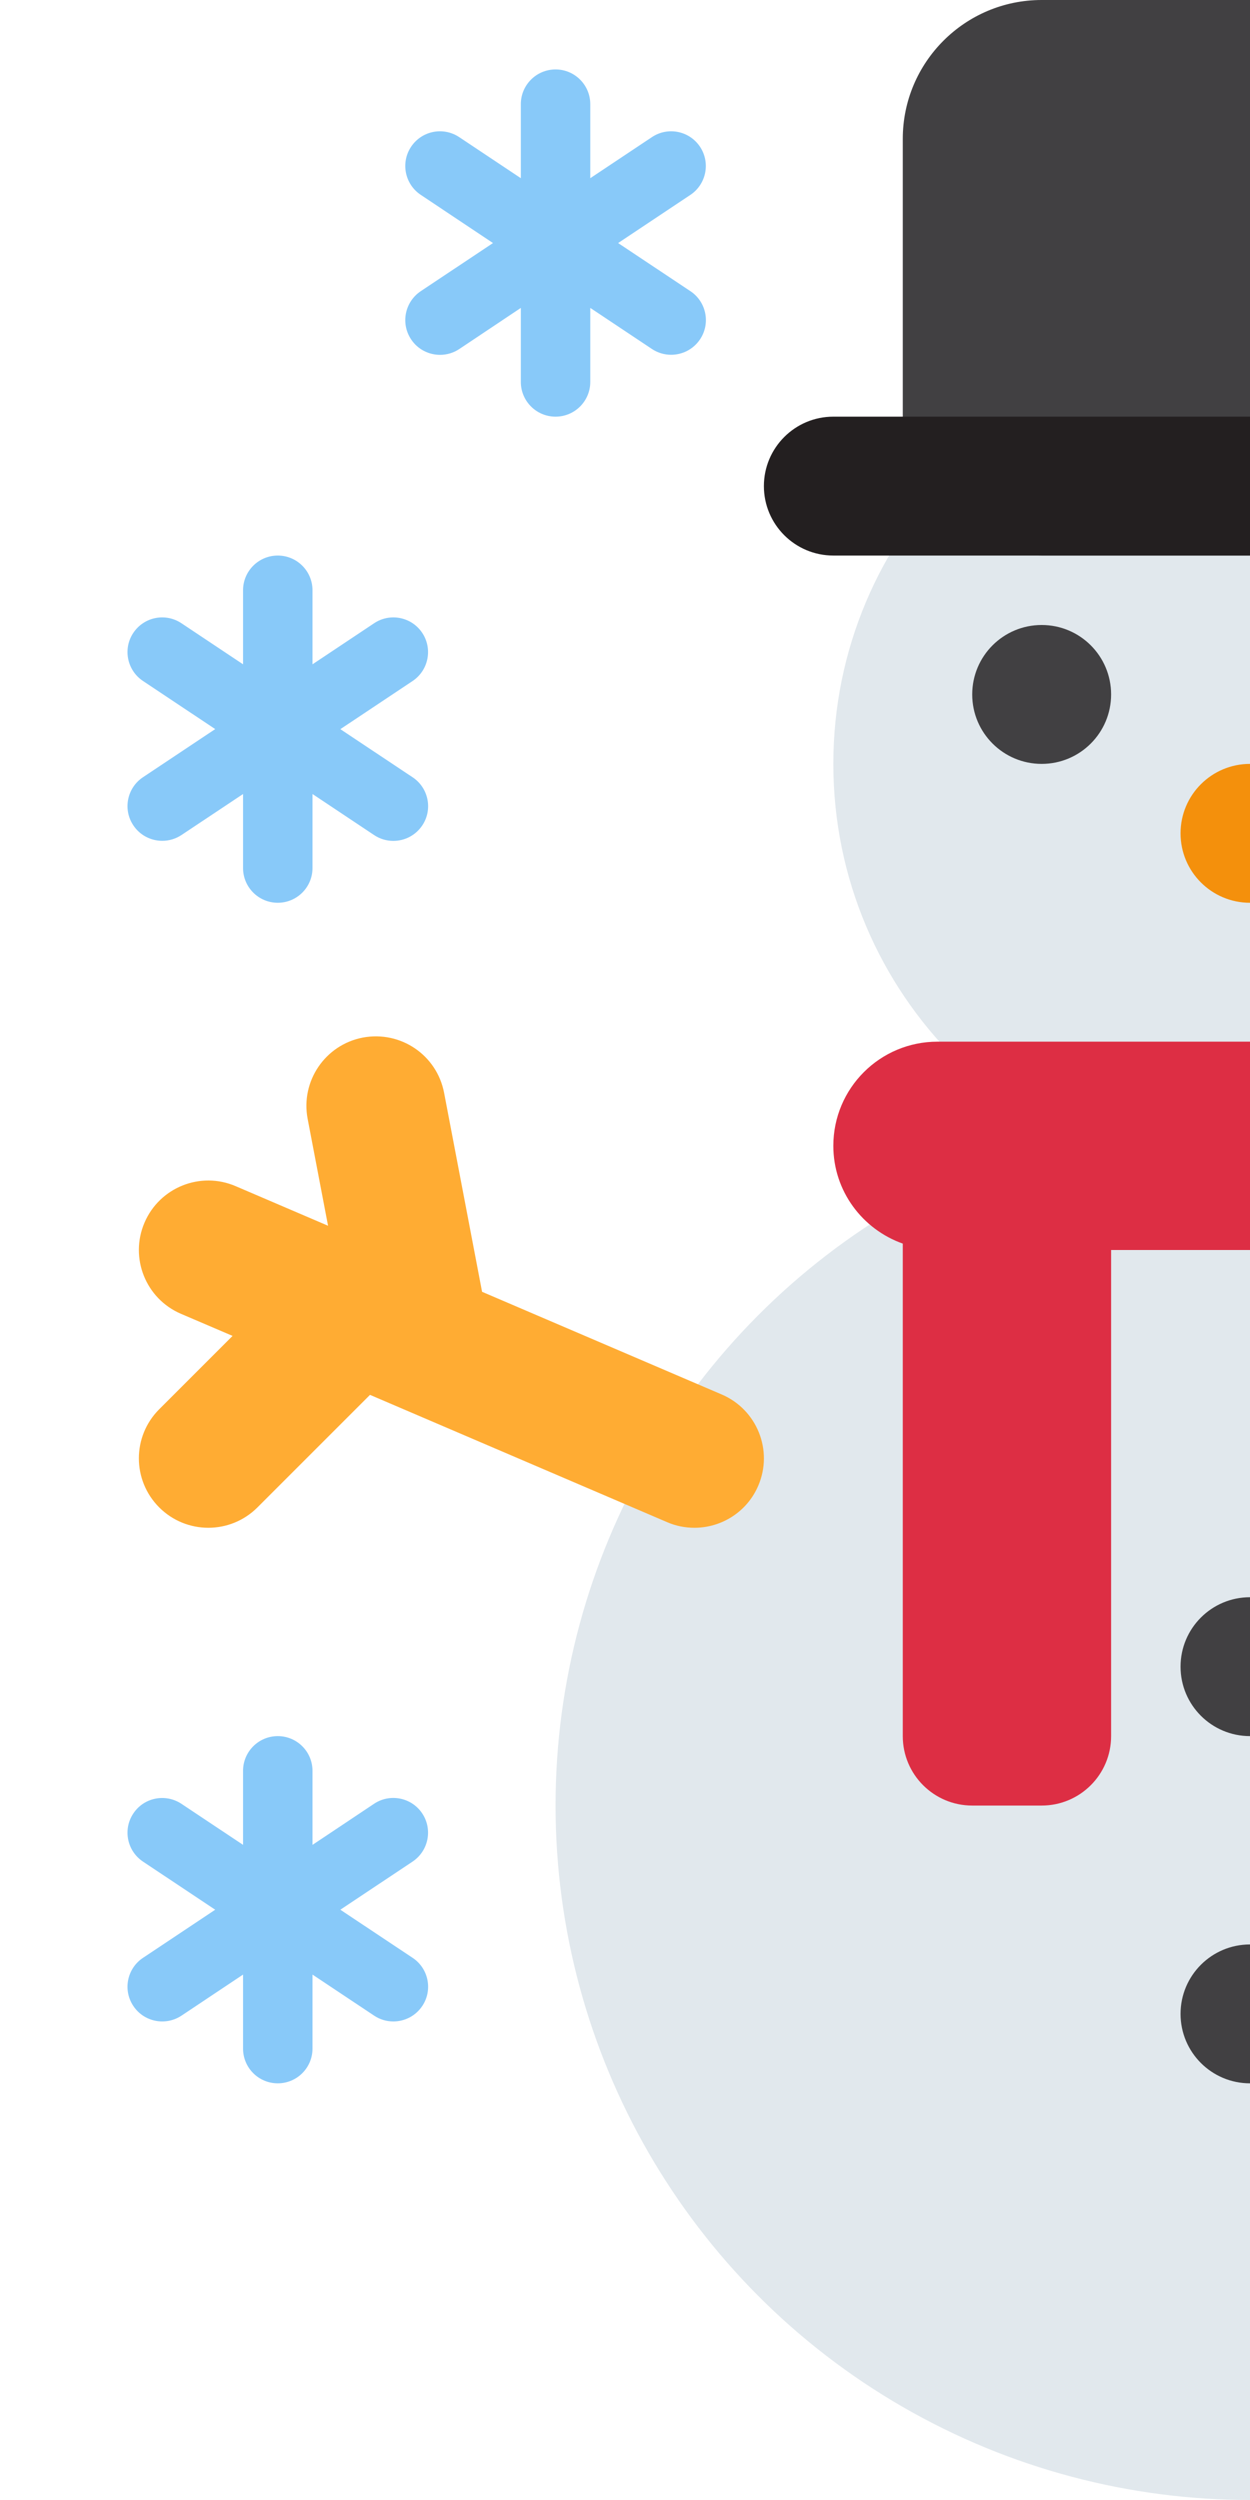 <svg xmlns="http://www.w3.org/2000/svg" viewBox="0 0 18 36"><circle fill="#E1E8ED" cx="18" cy="26" r="10" /><path fill="#E1E8ED" d="M12 11c0-3.314 2.686-6 6-6 3.313 0 6 2.686 6 6s-2.687 6-6 6c-3.314 0-6-2.686-6-6z" /><path fill="#414042" d="M23 6c0 1.104-.896 2-2 2h-6c-1.104 0-2-.896-2-2V2c0-1.104.896-2 2-2h6c1.104 0 2 .896 2 2v4z" /><path fill="#231F20" d="M25 7c0 .552-.447 1-1 1H12c-.552 0-1-.448-1-1s.448-1 1-1h12c.553 0 1 .448 1 1z" /><path fill="#DD2E44" d="M22.5 15h-9c-.829 0-1.5.671-1.5 1.5 0 .652.419 1.202 1 1.408V25c0 .553.448 1 1 1h1c.552 0 1-.447 1-1v-7h6.5c.828 0 1.5-.671 1.5-1.5s-.672-1.5-1.5-1.5z" /><path fill="#414042" d="M19 24c0 .553-.447 1-1 1-.552 0-1-.447-1-1 0-.553.448-1 1-1 .553 0 1 .447 1 1zm0 5c0 .553-.447 1-1 1-.552 0-1-.447-1-1 0-.553.448-1 1-1 .553 0 1 .447 1 1z" /><path fill="#F4900C" d="M19 12c0 .553-.447 1-1 1-.552 0-1-.447-1-1 0-.553.448-1 1-1 .553 0 1 .447 1 1z" /><path fill="#414042" d="M16 10c0 .553-.448 1-1 1s-1-.447-1-1c0-.553.448-1 1-1s1 .447 1 1zm6 0c0 .553-.447 1-1 1-.553 0-1-.447-1-1 0-.553.447-1 1-1 .553 0 1 .447 1 1z" /><path fill="#FFAC33" d="M10.394 20.081l-3.452-1.479-.547-2.866c-.104-.542-.624-.897-1.17-.795-.542.104-.898.627-.795 1.17l.294 1.54-1.33-.57c-.508-.219-1.096.018-1.313.525-.218.508.018 1.096.525 1.313l.743.318-1.056 1.056c-.391.391-.391 1.023 0 1.414.195.195.451.293.707.293s.512-.098.707-.293l1.621-1.621 4.278 1.833c.128.056.262.081.394.081.388 0 .757-.227.919-.606.218-.508-.018-1.095-.525-1.313zm22.922-3.03l-1.465-.488.855-.855c.391-.391.391-1.023 0-1.414s-1.023-.391-1.414 0l-.751.751-.572-2.287c-.134-.535-.678-.865-1.212-.727-.536.134-.862.677-.727 1.213l.862 3.45-3.6 3.6c-.391.391-.391 1.023 0 1.414.196.194.452.292.708.292s.512-.098.707-.293l3.563-3.563 2.413.805c.106.035.213.051.317.051.419 0 .809-.265.948-.684.175-.524-.108-1.09-.632-1.265z" /><path d="M10.08 2.113c-.153-.229-.463-.292-.693-.138l-.887.591V1.5c0-.276-.224-.5-.5-.5s-.5.224-.5.5v1.066l-.887-.591c-.231-.154-.54-.091-.693.138-.153.229-.091.54.139.693l1.04.694-1.04.693c-.23.154-.292.464-.139.694.096.145.255.223.417.223.095 0 .191-.027.277-.084l.886-.592V5.5c0 .276.224.5.5.5s.5-.224.5-.5V4.434l.887.591c.085.057.182.084.277.084.162 0 .32-.078.417-.223.153-.229.091-.54-.139-.693L8.901 3.5l1.04-.693c.23-.154.292-.464.139-.694zm-4 7c-.153-.229-.463-.292-.693-.138l-.887.591V8.5c0-.276-.224-.5-.5-.5s-.5.224-.5.5v1.066l-.887-.591c-.231-.154-.54-.091-.693.138-.153.229-.091.54.139.693l1.04.693-1.04.693c-.23.153-.292.464-.139.693.096.145.255.223.417.223.095 0 .191-.027.277-.084l.886-.59V12.5c0 .276.224.5.5.5s.5-.224.5-.5v-1.066l.887.591c.085.057.182.084.277.084.162 0 .32-.078.417-.223.153-.229.091-.54-.139-.693L4.901 10.5l1.04-.693c.23-.154.292-.464.139-.694zm0 17c-.153-.229-.463-.292-.693-.139l-.887.592V25.5c0-.276-.224-.5-.5-.5s-.5.224-.5.5v1.066l-.887-.591c-.231-.153-.541-.091-.693.139-.153.229-.091.54.139.693l1.04.693-1.04.693c-.23.153-.292.464-.139.693.096.145.255.223.417.223.095 0 .191-.027.277-.084l.886-.591V29.5c0 .276.224.5.5.5s.5-.224.5-.5v-1.066l.887.591c.085.057.182.084.277.084.162 0 .32-.078.417-.223.153-.229.091-.54-.139-.693L4.901 27.5l1.04-.693c.23-.154.292-.464.139-.694zM33.901 9.5l1.04-.693c.23-.153.292-.464.139-.693s-.463-.292-.693-.139l-.887.591V7.5c0-.276-.224-.5-.5-.5s-.5.224-.5.5v1.066l-.887-.591c-.231-.153-.541-.091-.693.139-.153.229-.091.54.139.693l1.04.693-1.04.693c-.23.153-.292.464-.139.693.096.145.255.223.417.223.095 0 .191-.027.277-.084l.887-.591V11.5c0 .276.224.5.5.5s.5-.224.5-.5v-1.066l.887.591c.085.057.182.084.277.084.162 0 .32-.078.417-.223.153-.229.091-.54-.139-.693L33.901 9.5zm.179 13.613c-.153-.229-.463-.292-.693-.139l-.887.592V22.5c0-.276-.224-.5-.5-.5s-.5.224-.5.5v1.066l-.887-.591c-.231-.153-.541-.091-.693.139-.153.229-.091.54.139.693l1.04.693-1.04.693c-.23.153-.292.464-.139.693.096.145.255.223.417.223.095 0 .191-.027.277-.084l.887-.591V26.5c0 .276.224.5.5.5s.5-.224.5-.5v-1.066l.887.591c.085.057.182.084.277.084.162 0 .32-.078.417-.223.153-.229.091-.54-.139-.693l-1.04-.693 1.04-.693c.228-.154.29-.464.137-.694zm-4.139-18.92l-1.04-.693 1.04-.693c.23-.153.292-.464.139-.693s-.463-.292-.693-.139l-.887.591V1.5c0-.276-.224-.5-.5-.5s-.5.224-.5.5v1.066l-.887-.591c-.231-.153-.541-.091-.693.139-.153.229-.091.54.139.693l1.04.693-1.04.693c-.23.153-.292.464-.139.693.096.145.255.223.417.223.095 0 .191-.027.277-.084l.886-.591V5.5c0 .276.224.5.5.5s.5-.224.5-.5V4.434l.887.591c.085.057.182.084.277.084.162 0 .32-.078.417-.223.152-.229.09-.539-.14-.693z" fill="#88C9F9" /></svg>